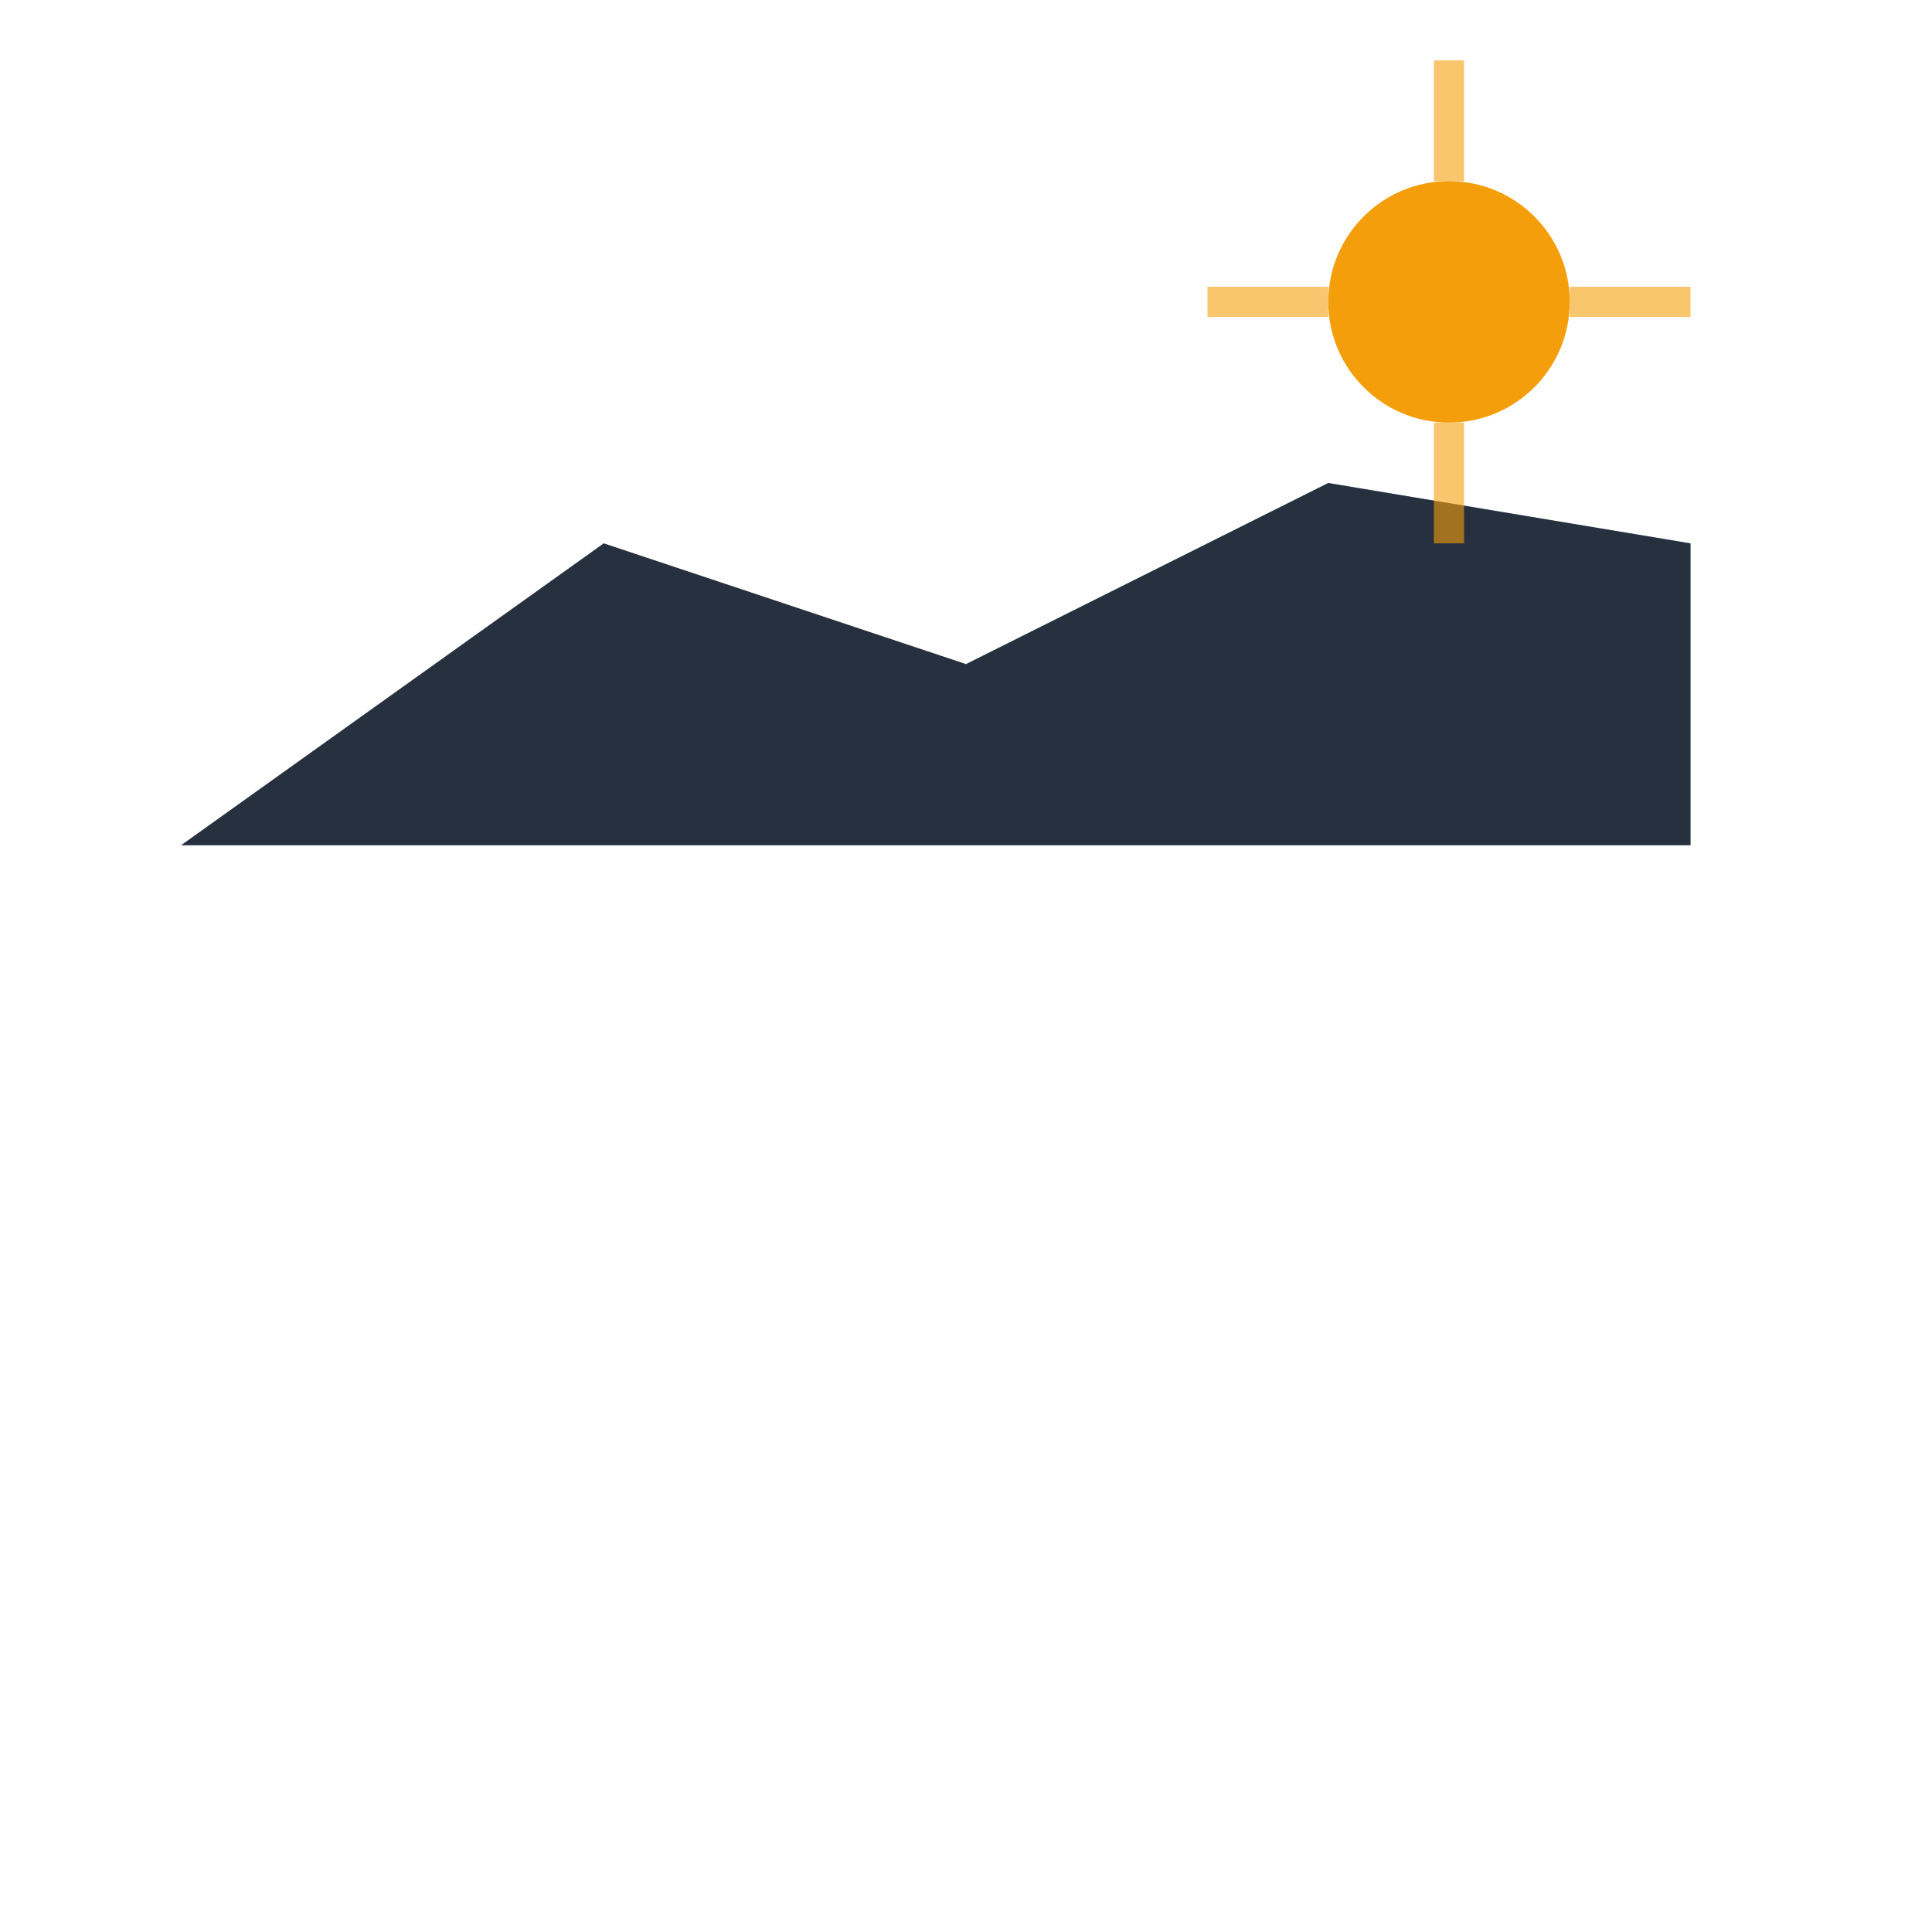 <svg width="32" height="32" viewBox="0 0 32 32" fill="none" xmlns="http://www.w3.org/2000/svg">
  <!-- Hill shape -->
  <path d="M3 14 L10 9 L16 11 L22 8 L28 9 L28 14 Z" fill="#1F2937"/>
  <!-- Hill shadow -->
  <path d="M3 14 L10 9 L16 11 L22 8 L28 9 L28 14 Z" fill="#374151" opacity="0.3"/>
  <!-- Sun -->
  <circle cx="24" cy="5" r="2" fill="#F59E0B"/>
  <!-- Sun rays -->
  <g stroke="#F59E0B" stroke-width="0.5" opacity="0.6">
    <line x1="24" y1="3" x2="24" y2="1"/>
    <line x1="26" y1="5" x2="28" y2="5"/>
    <line x1="24" y1="7" x2="24" y2="9"/>
    <line x1="22" y1="5" x2="20" y2="5"/>
  </g>
</svg> 